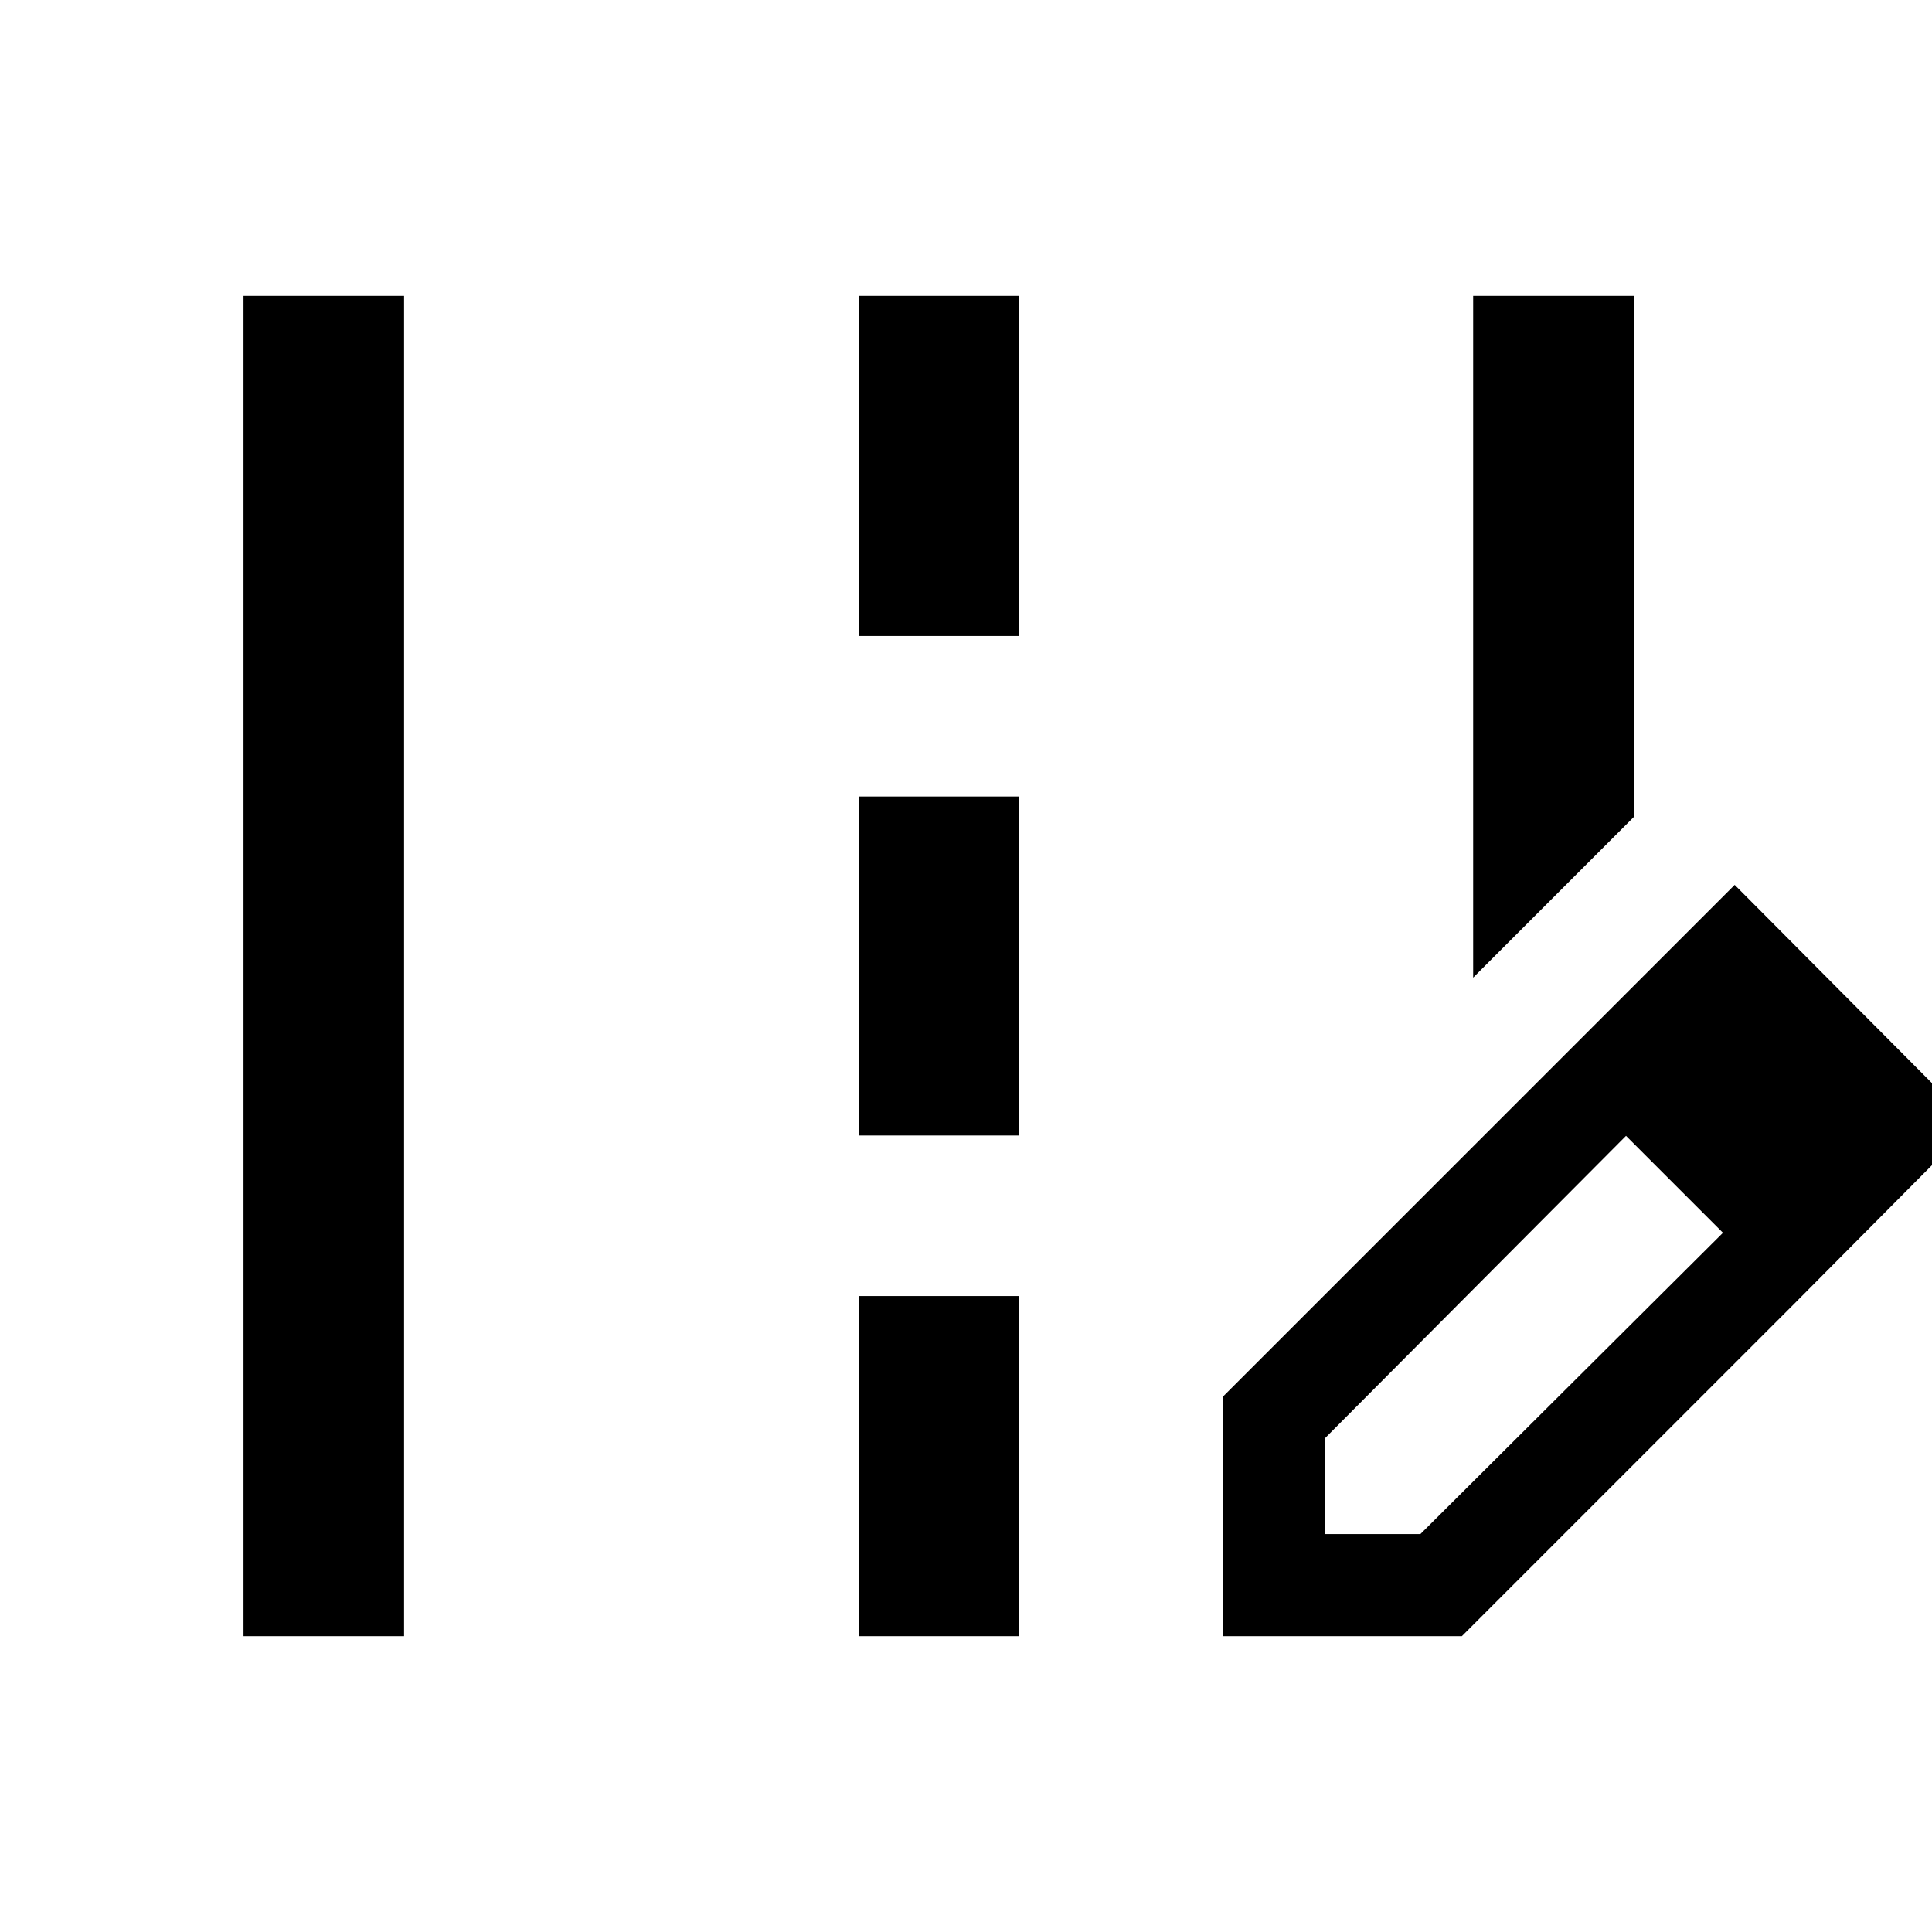 <svg xmlns="http://www.w3.org/2000/svg" width="48" height="48" viewBox="0 -960 960 960"><path d="M732.001-474.217v-338.784h79.783v259l-79.783 79.784ZM120.998-146.999v-666.002h79.784v666.002h-79.784ZM426.999-644v-169.001h79.219V-644h-79.219Zm0 248.218v-168.436h79.219v168.436h-79.219Zm0 248.783V-316h79.219v169.001h-79.219Zm180.524 0V-265.87l165.086-165.086 35.348 35.348-149.695 150.363v47.506h47.527l150.342-149.695 35.348 35.348-165.086 165.087h-118.87Zm283.956-165.087-118.87-118.87 89.348-89.348 118.305 118.87-88.783 89.348Z"/></svg>